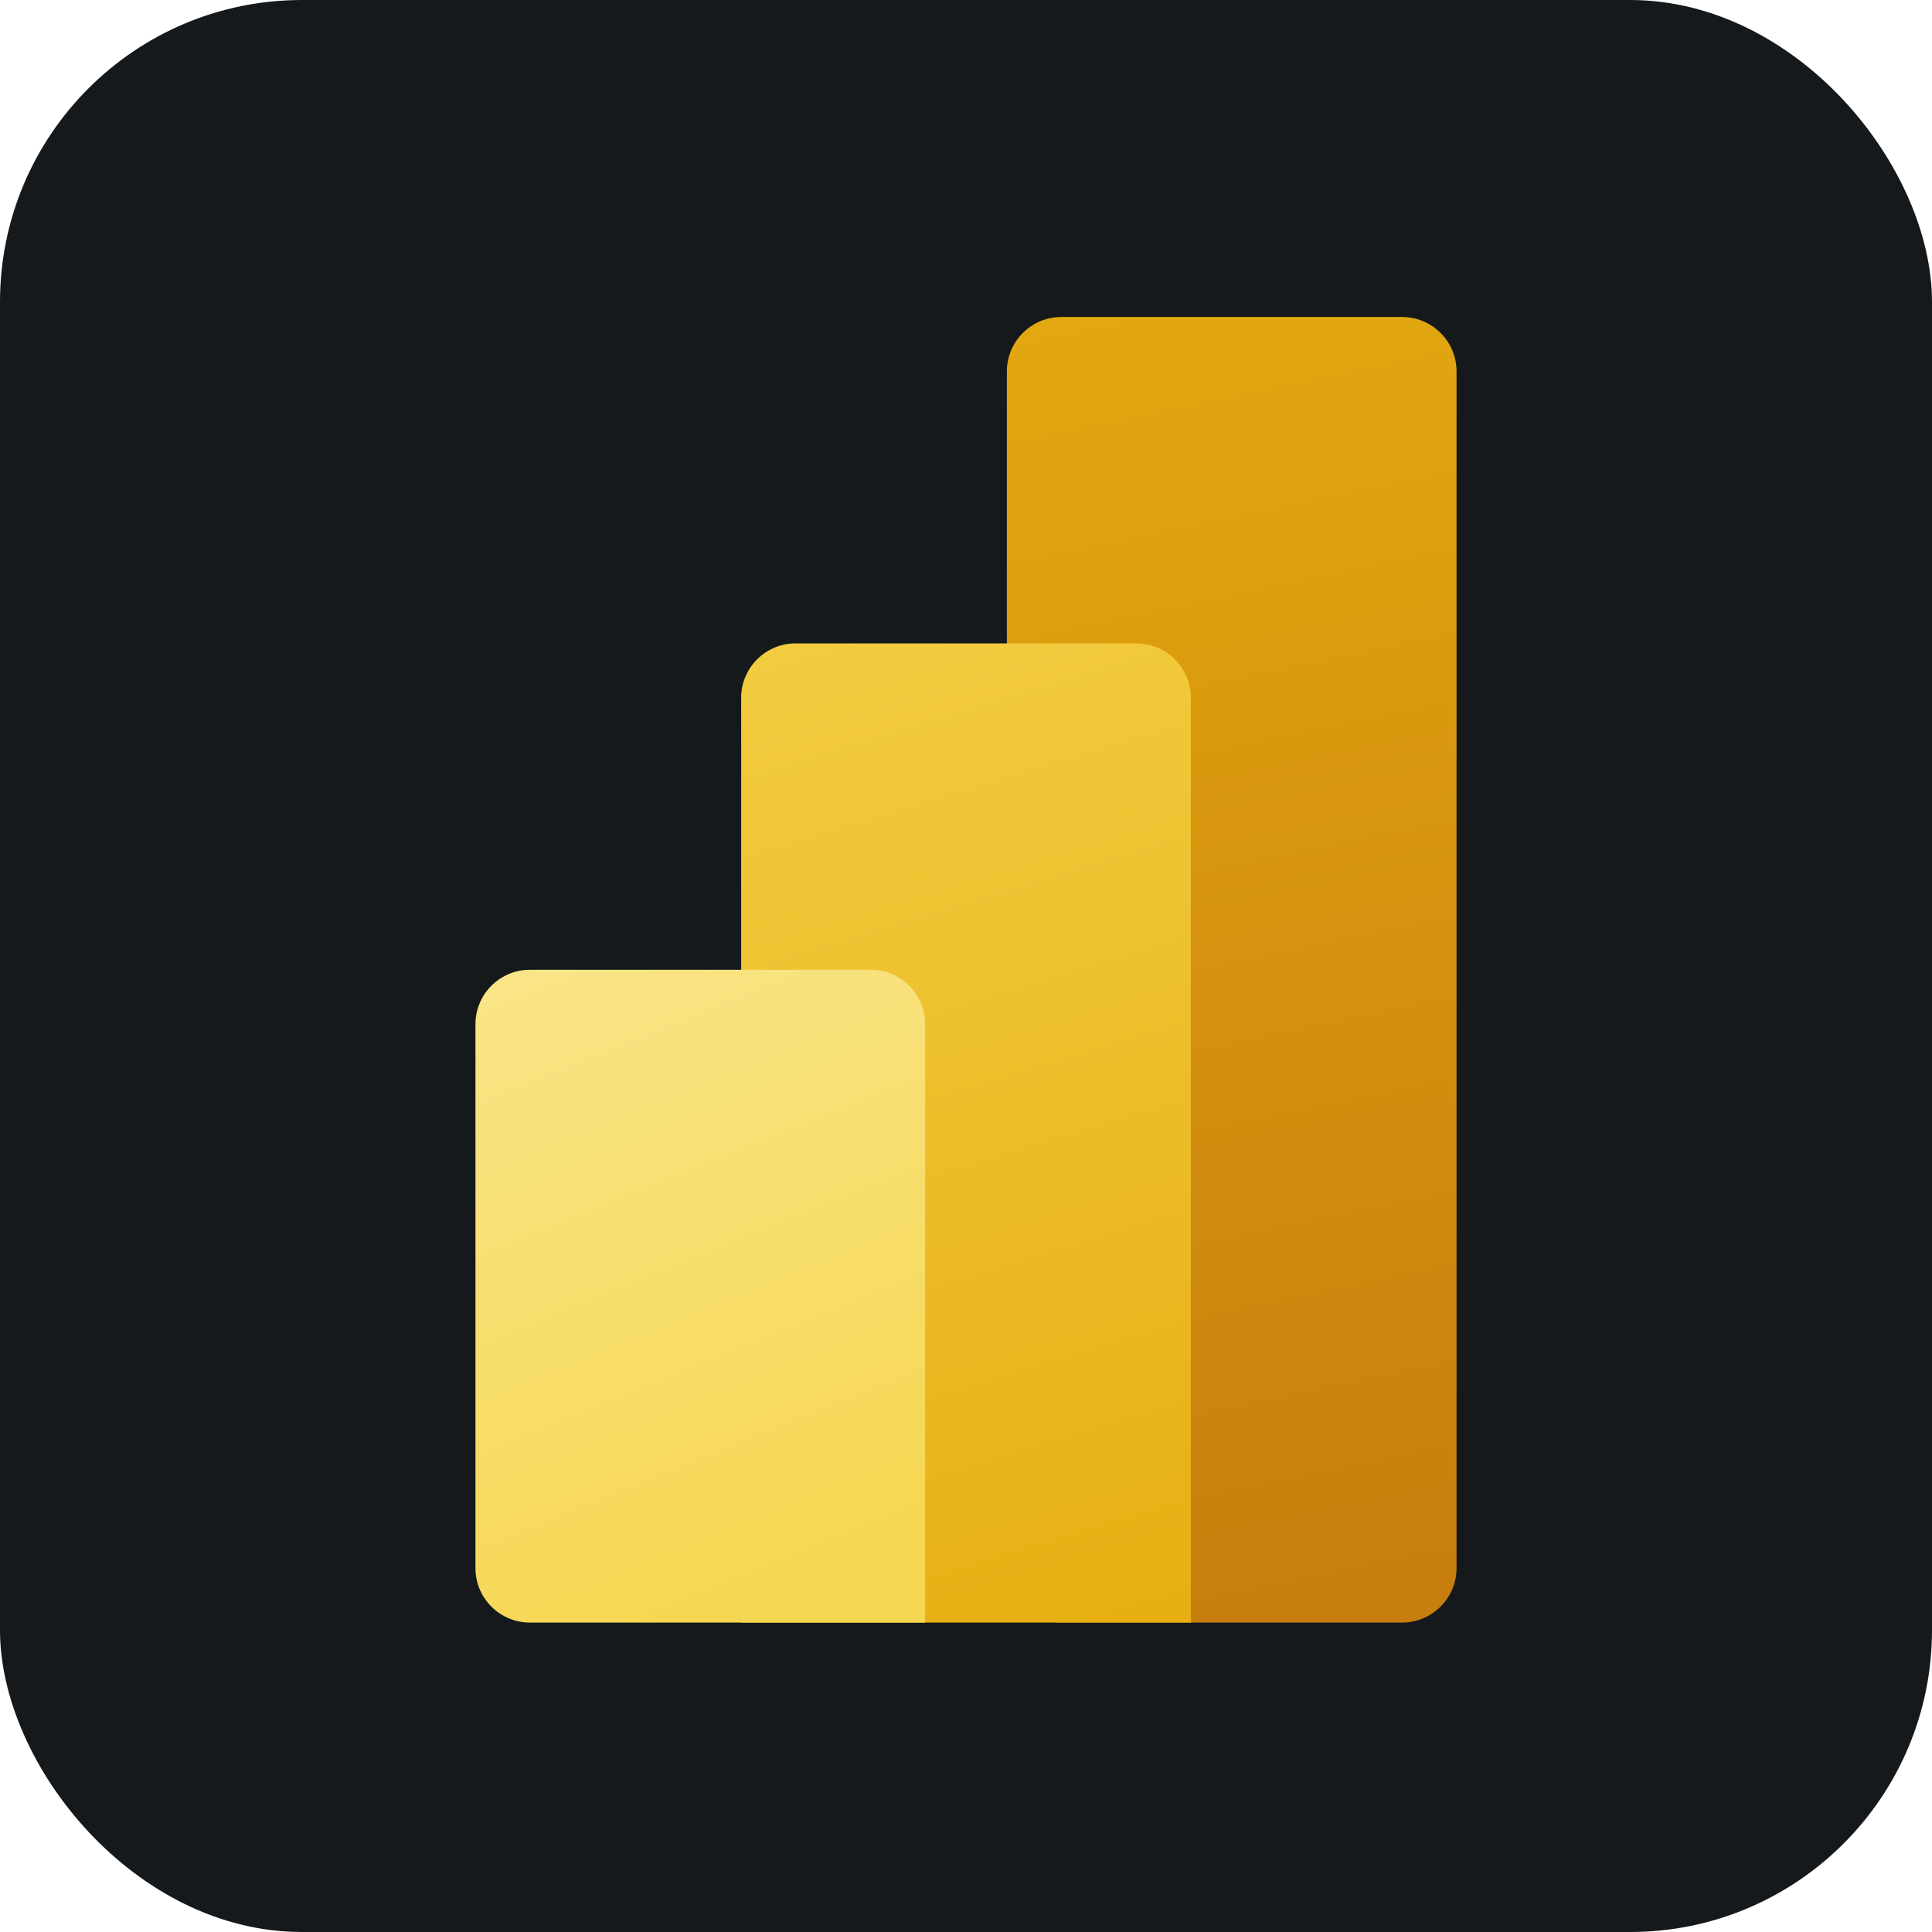 <svg width="256" height="256" title="Power BI" viewBox="0 0 256 256" fill="none" xmlns="http://www.w3.org/2000/svg" id="powerbi">
<style>
#powerbi {
    rect {fill: #15191C}

    @media (prefers-color-scheme: light) {
        rect {fill: #F4F2ED}
    }
}
</style>
<rect width="256" height="256" rx="40" fill="#15191C"/>
<path d="M193 49.217V207.783C193 211.768 189.762 215 185.769 215H140.648C136.654 215 133.417 211.768 133.417 207.783V49.217C133.417 45.231 136.654 42 140.648 42H185.769C189.763 42 193 45.231 193 49.217Z" fill="url(#linearGradient1)"/>
<path d="M157.792 92.458V215H98.208V92.458C98.208 88.477 101.442 85.25 105.431 85.25H150.569C154.558 85.25 157.792 88.477 157.792 92.458Z" fill="url(#linearGradient2)"/>
<path d="M63 135.708V207.791C63 211.772 66.234 215 70.222 215H122.583V135.708C122.583 131.727 119.35 128.5 115.361 128.5H70.222C66.234 128.5 63 131.727 63 135.708Z" fill="url(#linearGradient3)"/>
<linearGradient id="linearGradient1" x1="41.333" y1="42" x2="80.844" y2="230.797" gradientUnits="userSpaceOnUse">
<stop stop-color="#E6AD10"/>
<stop offset="1" stop-color="#C87E0E"/>
</linearGradient>
<linearGradient id="linearGradient2" x1="62.989" y1="42" x2="121.4" y2="233.529" gradientUnits="userSpaceOnUse">
<stop stop-color="#F6D751"/>
<stop offset="1" stop-color="#E6AD10"/>
</linearGradient>
<linearGradient id="linearGradient3" x1="62.995" y1="128.5" x2="97.529" y2="213.066" gradientUnits="userSpaceOnUse">
<stop stop-color="#F9E589"/>
<stop offset="1" stop-color="#F6D751"/>
</linearGradient>
</svg>